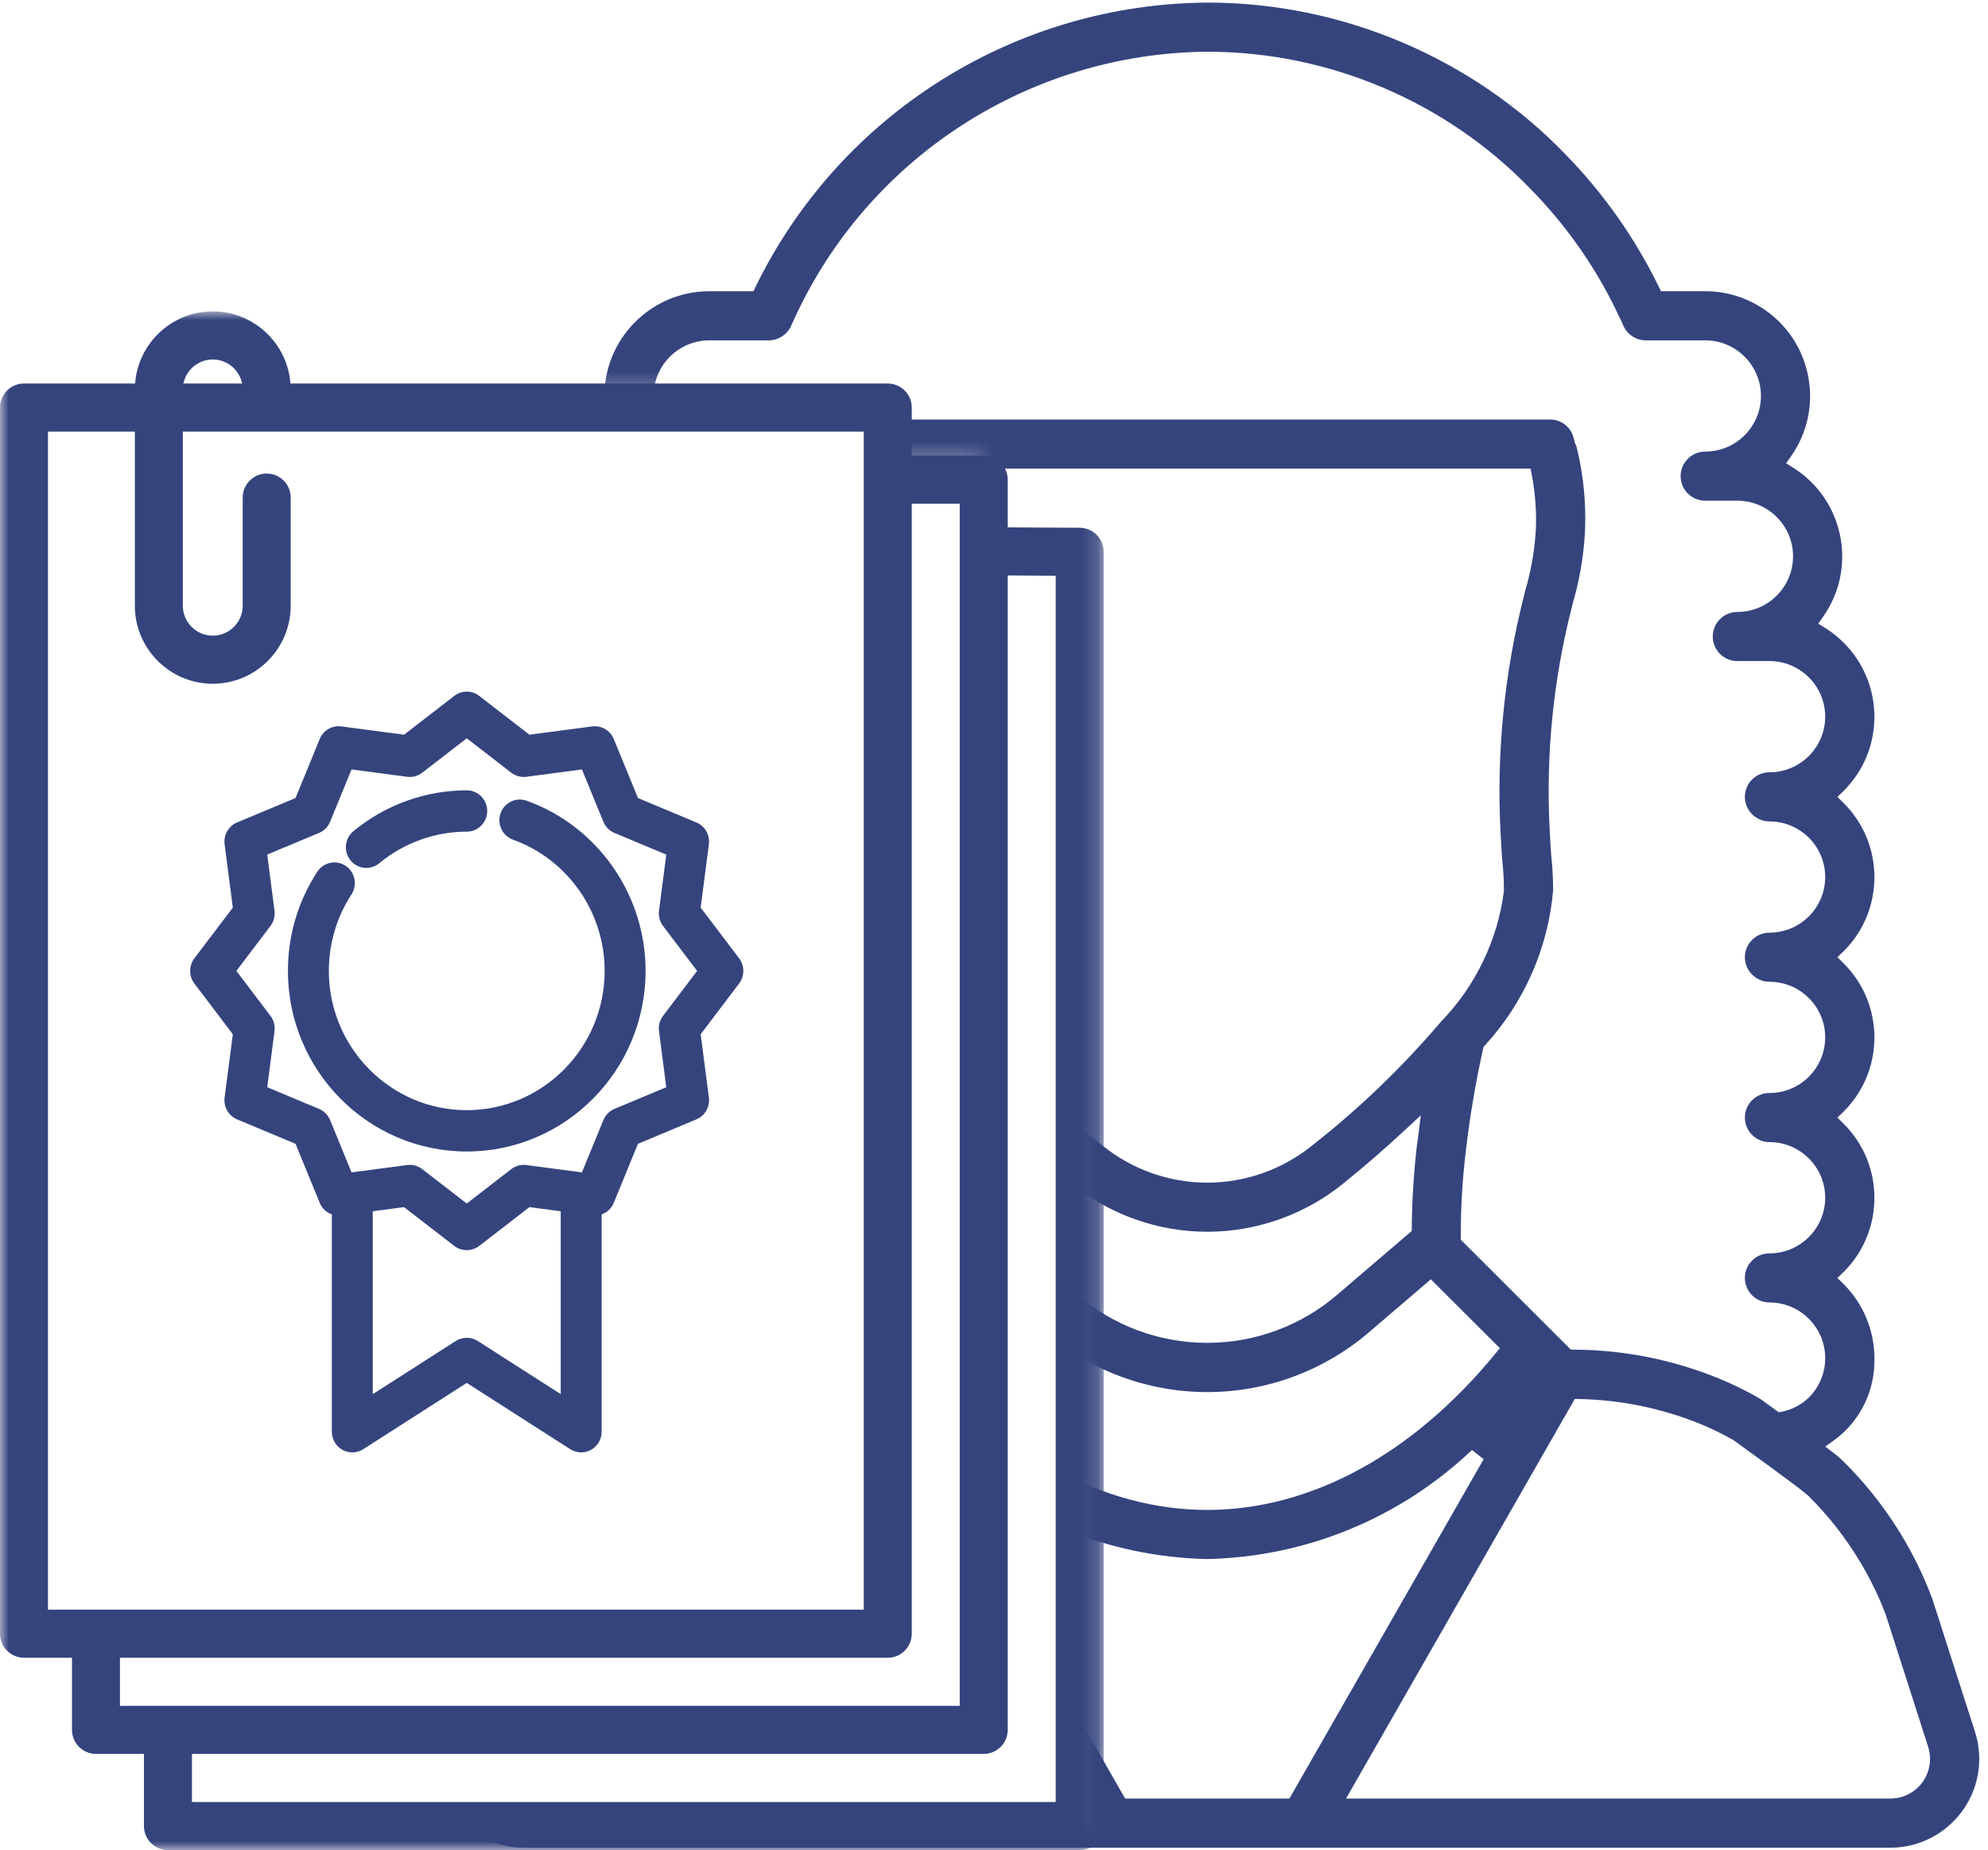 <?xml version="1.0" encoding="UTF-8" standalone="no"?>
<svg width="115px" height="107px" viewBox="0 0 115 107" version="1.1" xmlns="http://www.w3.org/2000/svg" xmlns:xlink="http://www.w3.org/1999/xlink">
    <!-- Generator: Sketch 47.1 (45422) - http://www.bohemiancoding.com/sketch -->
    <title>judge-approved-1-col</title>
    <desc>Created with Sketch.</desc>
    <defs>
        <path d="M0.578,42.712 L47.337,42.712 L47.337,46.739 L52.719,46.739 L52.719,51.74 L58.761,51.74 L58.761,125.806 L5.964,125.806 L5.964,133.462 C81.008,135.721 118.53,135.721 118.53,133.462 C118.53,131.204 118.53,86.959 118.53,0.73 L0.852,0.73 L0.578,42.712 Z" id="path-1"></path>
        <polygon id="path-3" points="1.81303116e-05 89 63.845 89 63.845 0.01 1.81303116e-05 0.01"></polygon>
    </defs>
    <g id="Design" stroke="none" stroke-width="1" fill="none" fill-rule="evenodd">
        <g id="Desktop---Pricing" transform="translate(-445, -1982)">
            <g id="judge-approved-1-col" transform="translate(445, 1962)">
                <path d="M26.366,97.556 L21.564,100.631 L21.564,90.054 L23.374,89.815 L26.28,92.061 C26.694,92.381 27.305,92.382 27.719,92.061 L30.626,89.815 L32.436,90.054 L32.436,100.631 L27.634,97.556 L27.634,97.556 C27.249,97.31 26.751,97.31 26.366,97.556 M38.121,79.635 L38.542,82.881 L35.545,84.133 C35.253,84.256 35.025,84.486 34.904,84.78 L33.663,87.806 L30.448,87.381 C30.135,87.34 29.826,87.424 29.575,87.617 L27,89.607 L24.424,87.617 C24.219,87.458 23.964,87.371 23.705,87.371 C23.654,87.371 23.603,87.374 23.551,87.381 L20.336,87.806 L19.096,84.78 C18.974,84.485 18.747,84.255 18.455,84.133 L15.458,82.881 L15.879,79.635 C15.92,79.32 15.837,79.006 15.645,78.754 L13.674,76.153 L15.645,73.553 C15.837,73.3 15.92,72.987 15.879,72.671 L15.458,69.426 L18.455,68.173 C18.747,68.051 18.975,67.821 19.096,67.526 L20.336,64.501 L23.551,64.926 C23.864,64.968 24.174,64.884 24.424,64.69 L27,62.7 L29.575,64.69 C29.822,64.881 30.14,64.967 30.449,64.926 L33.664,64.501 L34.904,67.526 C35.025,67.822 35.253,68.051 35.545,68.173 L38.542,69.426 L38.121,72.672 C38.08,72.988 38.163,73.301 38.355,73.553 L40.326,76.153 L38.355,78.754 C38.163,79.006 38.08,79.319 38.121,79.635 M42.757,75.427 L40.532,72.492 L41.007,68.827 C41.076,68.292 40.78,67.774 40.286,67.568 L36.904,66.154 L35.504,62.74 C35.3,62.241 34.785,61.944 34.257,62.012 L30.626,62.492 L27.719,60.245 C27.295,59.918 26.704,59.918 26.281,60.246 L23.374,62.492 L19.744,62.012 C19.212,61.942 18.7,62.241 18.496,62.74 L17.096,66.154 L13.714,67.568 C13.22,67.774 12.923,68.293 12.993,68.827 L13.468,72.493 L11.243,75.427 C10.919,75.855 10.919,76.452 11.243,76.88 L13.468,79.815 L12.993,83.479 C12.923,84.015 13.22,84.532 13.714,84.739 L17.096,86.153 L18.496,89.567 C18.626,89.885 18.881,90.126 19.196,90.237 L19.196,102.805 C19.196,103.241 19.431,103.642 19.81,103.852 C20.188,104.062 20.65,104.048 21.014,103.814 L27,99.981 L32.986,103.814 C33.176,103.936 33.395,104 33.62,104 C33.818,104 34.016,103.949 34.19,103.852 C34.568,103.642 34.804,103.24 34.804,102.805 L34.804,90.237 C35.119,90.125 35.373,89.885 35.504,89.567 L36.904,86.153 L40.286,84.739 C40.78,84.532 41.077,84.015 41.007,83.48 L40.532,79.815 L42.757,76.88 C43.081,76.452 43.081,75.855 42.757,75.427 M21.192,70.196 C21.465,70.196 21.732,70.099 21.943,69.924 C23.363,68.748 25.159,68.1 27,68.1 C27.653,68.1 28.184,67.563 28.184,66.904 C28.184,66.245 27.653,65.709 27,65.709 C24.613,65.709 22.283,66.55 20.44,68.077 C20.196,68.279 20.044,68.566 20.013,68.883 C19.983,69.201 20.076,69.512 20.277,69.759 C20.502,70.037 20.836,70.196 21.192,70.196 M30.468,66.311 L30.468,66.311 C29.853,66.09 29.175,66.416 28.956,67.037 C28.737,67.657 29.06,68.342 29.675,68.563 C32.846,69.702 34.977,72.753 34.977,76.153 C34.977,80.594 31.398,84.207 27,84.207 C22.601,84.207 19.023,80.594 19.023,76.153 C19.023,74.574 19.475,73.045 20.331,71.732 C20.69,71.181 20.539,70.439 19.994,70.076 C19.73,69.9 19.414,69.84 19.104,69.904 C18.794,69.968 18.528,70.15 18.354,70.417 C17.242,72.121 16.655,74.105 16.655,76.153 C16.655,81.912 21.296,86.598 27,86.598 C32.704,86.598 37.345,81.912 37.345,76.153 C37.345,71.744 34.581,67.789 30.468,66.311" id="Fill-1" fill="#35447D"></path>
                <g id="Group-34" transform="translate(4, 0)">
                    <mask id="mask-2" fill="white">
                        <use xlink:href="#path-1"></use>
                    </mask>
                    <g id="Mask"></g>
                    <path d="M52.307,79.076 C54.545,81.712 57.061,84.128 59.785,86.26 C61.486,87.638 63.638,88.401 65.837,88.401 C68.032,88.401 70.181,87.641 71.887,86.263 C74.607,84.135 77.124,81.717 79.364,79.081 C81.345,77.044 82.634,74.373 82.995,71.557 L82.998,71.53 L82.998,71.502 C82.998,71.073 82.981,70.651 82.948,70.247 C82.876,69.554 82.837,68.806 82.799,68.083 C82.569,63.513 83.02,58.957 84.139,54.531 C84.191,54.286 84.277,53.981 84.354,53.713 C84.618,52.719 84.78,51.702 84.839,50.682 C84.856,50.436 84.856,50.226 84.856,50.004 L84.856,49.949 C84.847,49.112 84.764,48.275 84.609,47.457 L84.542,47.103 L47.131,47.103 L47.064,47.457 C46.909,48.276 46.826,49.113 46.817,49.945 L46.817,50.015 C46.817,50.231 46.817,50.436 46.832,50.65 C46.892,51.691 47.059,52.737 47.33,53.752 C47.404,54.008 47.486,54.299 47.548,54.582 C48.656,58.98 49.103,63.492 48.879,68.006 L48.878,68.03 C48.836,68.816 48.798,69.558 48.723,70.275 C48.692,70.663 48.676,71.085 48.676,71.503 L48.676,71.53 L48.679,71.557 C49.04,74.372 50.328,77.041 52.307,79.076 L52.307,79.076 Z M53.63,85.689 C53.64,85.772 53.653,85.857 53.666,85.942 C53.68,86.029 53.694,86.116 53.703,86.2 C53.891,87.789 53.993,89.402 54.007,90.998 L54.009,91.195 L58.297,94.865 C60.39,96.67 63.068,97.665 65.836,97.665 C68.606,97.665 71.285,96.669 73.379,94.861 L77.665,91.195 L77.667,90.998 C77.681,89.397 77.784,87.78 77.971,86.191 C77.981,86.109 77.994,86.026 78.007,85.942 C78.02,85.857 78.033,85.772 78.044,85.688 L78.188,84.508 L77.315,85.317 C76.082,86.46 74.893,87.491 73.681,88.467 C71.469,90.255 68.684,91.24 65.838,91.24 L65.837,91.24 C62.987,91.239 60.199,90.252 57.986,88.46 C56.778,87.488 55.591,86.46 54.359,85.317 L53.483,84.505 L53.63,85.689 Z M98.898,101.682 L99.086,101.644 C99.67,101.524 100.205,101.243 100.635,100.83 C101.246,100.217 101.58,99.412 101.582,98.557 C101.583,97.696 101.249,96.887 100.64,96.277 C100.032,95.667 99.222,95.331 98.359,95.329 C97.574,95.329 96.936,94.692 96.936,93.909 C96.936,93.126 97.574,92.489 98.358,92.489 C100.136,92.489 101.582,91.046 101.582,89.272 C101.582,87.498 100.136,86.055 98.358,86.055 C97.574,86.055 96.936,85.418 96.936,84.635 C96.936,83.852 97.574,83.215 98.358,83.215 C100.136,83.215 101.582,81.772 101.582,79.998 C101.582,78.224 100.136,76.781 98.358,76.781 C97.574,76.781 96.936,76.144 96.936,75.361 C96.936,74.578 97.574,73.941 98.358,73.941 C100.136,73.941 101.582,72.498 101.582,70.724 C101.582,68.95 100.136,67.507 98.358,67.507 C97.574,67.507 96.936,66.87 96.936,66.087 C96.936,65.304 97.574,64.667 98.358,64.667 C100.136,64.667 101.582,63.223 101.582,61.45 C101.582,59.676 100.136,58.233 98.358,58.233 L96.5,58.233 C95.716,58.233 95.078,57.596 95.078,56.813 C95.078,56.029 95.716,55.393 96.5,55.393 C98.277,55.393 99.723,53.949 99.723,52.176 C99.723,50.402 98.277,48.958 96.5,48.958 L94.642,48.958 C93.858,48.958 93.219,48.321 93.219,47.539 C93.219,46.755 93.858,46.118 94.642,46.118 C96.419,46.118 97.865,44.675 97.865,42.901 C97.865,41.128 96.419,39.684 94.642,39.684 L91.204,39.684 C90.64,39.684 90.13,39.35 89.905,38.833 L89.733,38.44 L89.724,38.443 C88.435,35.643 86.685,33.109 84.517,30.908 C79.661,25.877 72.858,22.991 65.854,22.991 C55.538,23.07 46.208,29.124 41.944,38.451 L41.943,38.45 L41.764,38.84 C41.538,39.352 41.03,39.683 40.47,39.684 L37.032,39.684 C35.255,39.684 33.809,41.128 33.809,42.901 C33.809,44.675 35.255,46.118 37.032,46.118 C37.816,46.118 38.455,46.755 38.455,47.539 C38.455,48.321 37.816,48.958 37.032,48.958 L35.174,48.958 C33.396,48.958 31.951,50.402 31.951,52.176 C31.951,53.949 33.396,55.393 35.174,55.393 C35.958,55.393 36.596,56.029 36.596,56.813 C36.596,57.596 35.958,58.233 35.174,58.233 L33.315,58.233 C31.538,58.233 30.092,59.676 30.092,61.45 C30.092,63.223 31.538,64.667 33.315,64.667 C34.1,64.667 34.738,65.304 34.738,66.087 C34.738,66.87 34.1,67.507 33.315,67.507 C31.538,67.507 30.092,68.95 30.092,70.724 C30.092,72.498 31.538,73.941 33.315,73.941 C34.1,73.941 34.738,74.578 34.738,75.361 C34.738,76.144 34.1,76.781 33.315,76.781 C31.538,76.781 30.092,78.224 30.092,79.998 C30.092,81.772 31.538,83.215 33.315,83.215 C34.1,83.215 34.738,83.852 34.738,84.635 C34.738,85.419 34.1,86.055 33.315,86.055 C31.538,86.055 30.092,87.499 30.092,89.272 C30.092,91.046 31.538,92.489 33.315,92.489 C34.1,92.489 34.738,93.127 34.738,93.909 C34.738,94.693 34.1,95.33 33.315,95.33 C32.458,95.331 31.653,95.664 31.045,96.266 C29.782,97.518 29.775,99.561 31.03,100.822 C31.469,101.243 32.008,101.523 32.595,101.641 L32.782,101.678 L33.791,100.946 L33.944,100.847 C34.675,100.43 35.438,100.057 36.214,99.736 C38.894,98.638 41.724,98.074 44.622,98.059 L44.801,98.058 L51.172,91.7 L51.172,91.52 C51.176,89.858 51.077,88.178 50.876,86.526 C50.645,84.565 50.31,82.591 49.881,80.66 L49.856,80.546 L49.776,80.46 C47.511,78.001 46.11,74.814 45.83,71.485 C45.831,70.975 45.851,70.479 45.89,70.012 C45.962,69.314 45.997,68.628 46.031,67.965 L46.033,67.926 C46.248,63.653 45.827,59.383 44.779,55.235 C44.717,54.959 44.653,54.735 44.59,54.518 L44.584,54.495 C44.261,53.299 44.061,52.058 43.991,50.814 C43.973,50.554 43.972,50.256 43.972,49.949 C43.972,48.521 44.151,47.099 44.507,45.717 L44.538,45.725 L44.652,45.298 C44.814,44.693 45.365,44.268 45.992,44.263 L85.685,44.263 C86.309,44.268 86.86,44.693 87.022,45.298 L87.136,45.726 L87.167,45.717 C87.522,47.099 87.702,48.521 87.702,49.949 C87.702,50.269 87.7,50.558 87.68,50.846 C87.611,52.067 87.416,53.279 87.101,54.455 L87.079,54.529 C87.012,54.768 86.953,54.974 86.908,55.184 C85.856,59.322 85.428,63.597 85.638,67.876 L85.642,67.942 C85.678,68.651 85.712,69.321 85.781,69.983 C85.822,70.474 85.843,70.968 85.844,71.484 C85.564,74.813 84.163,78 81.898,80.459 L81.818,80.545 L81.793,80.659 C81.365,82.584 81.03,84.555 80.799,86.517 C80.598,88.17 80.498,89.854 80.501,91.52 L80.502,91.7 L86.872,98.058 L87.052,98.059 C89.948,98.073 92.775,98.637 95.456,99.735 C96.233,100.055 96.998,100.429 97.73,100.847 L97.883,100.946 L98.898,101.682 Z M48.912,97.972 L49.161,98.276 C53.94,104.114 59.862,107.328 65.837,107.328 C71.811,107.328 77.733,104.114 82.513,98.276 L82.762,97.972 L78.771,93.989 L75.229,97.019 C72.62,99.272 69.284,100.512 65.836,100.512 C62.389,100.512 59.055,99.272 56.447,97.022 L52.902,93.989 L48.912,97.972 Z M73.864,124.022 L105.346,124.022 C105.589,124.022 105.824,123.985 106.05,123.913 C106.635,123.726 107.112,123.324 107.393,122.779 C107.674,122.234 107.726,121.613 107.539,121.029 L105.08,113.368 C104.671,112.298 104.163,111.259 103.571,110.279 C102.756,108.928 101.777,107.678 100.661,106.564 C100.466,106.369 100.002,105.988 96.29,103.301 L96.27,103.287 L96.249,103.274 C95.65,102.936 95.022,102.629 94.382,102.364 C92.138,101.45 89.775,100.963 87.355,100.914 L87.097,100.908 L73.864,124.022 Z M49.849,104.393 L61.087,124.022 L70.587,124.022 L81.825,104.393 L81.146,103.862 C76.996,107.805 71.555,110.045 65.827,110.169 C60.119,110.045 54.678,107.805 50.528,103.862 L49.849,104.393 Z M44.318,100.914 C41.897,100.963 39.532,101.451 37.289,102.365 C36.651,102.63 36.025,102.936 35.425,103.275 L35.404,103.287 L35.384,103.301 C31.674,105.986 31.21,106.367 31.014,106.563 C29.042,108.532 27.545,110.852 26.563,113.457 L24.133,121.033 C24.061,121.26 24.024,121.495 24.025,121.732 C24.028,122.995 25.059,124.022 26.324,124.022 L57.81,124.022 L44.577,100.909 L44.318,100.914 Z M26.328,126.863 C25.793,126.863 25.269,126.781 24.764,126.621 C22.061,125.762 20.562,122.869 21.422,120.171 L23.876,112.526 C24.976,109.564 26.751,106.8 29.002,104.553 C29.193,104.364 29.4,104.185 29.617,104.021 L30.088,103.666 L29.61,103.321 C29.296,103.094 29.003,102.835 28.74,102.552 C26.53,100.171 26.673,96.44 29.058,94.234 L29.393,93.924 L28.984,93.523 C27.848,92.367 27.231,90.838 27.247,89.22 C27.262,87.601 27.909,86.085 29.067,84.951 L29.384,84.641 L28.984,84.249 C27.848,83.092 27.231,81.564 27.247,79.945 C27.262,78.326 27.909,76.81 29.067,75.677 L29.384,75.367 L28.984,74.974 C27.848,73.818 27.231,72.29 27.247,70.671 C27.262,69.052 27.909,67.536 29.067,66.402 L29.383,66.092 L29.017,65.733 C28.697,65.413 28.411,65.053 28.169,64.666 C26.395,61.831 27.262,58.083 30.103,56.312 L30.495,56.067 L30.227,55.691 C30.158,55.593 30.091,55.493 30.027,55.39 C29.167,54.017 28.895,52.392 29.261,50.814 C29.626,49.236 30.585,47.895 31.961,47.037 L32.353,46.793 L32.086,46.417 C31.352,45.386 30.964,44.173 30.963,42.909 C30.961,39.567 33.683,36.846 37.032,36.844 L39.584,36.844 L39.703,36.599 C42.092,31.693 45.798,27.563 50.421,24.654 C55.043,21.745 60.375,20.187 65.84,20.15 L65.87,20.15 C73.629,20.15 81.168,23.348 86.554,28.923 C88.76,31.182 90.58,33.764 91.965,36.599 L92.084,36.843 L94.642,36.843 C95.908,36.844 97.123,37.232 98.155,37.964 C100.885,39.9 101.528,43.692 99.588,46.416 L99.32,46.793 L99.712,47.037 C99.815,47.101 99.915,47.167 100.013,47.237 C102.743,49.174 103.386,52.966 101.446,55.691 L101.179,56.067 L101.571,56.311 C101.959,56.553 102.32,56.84 102.643,57.162 C103.792,58.306 104.426,59.828 104.428,61.448 C104.429,63.068 103.799,64.591 102.653,65.738 L102.289,66.089 L102.645,66.44 C103.793,67.583 104.426,69.105 104.428,70.724 C104.429,72.343 103.799,73.866 102.653,75.012 L102.288,75.363 L102.647,75.715 C103.793,76.857 104.426,78.379 104.428,79.998 C104.429,81.617 103.799,83.14 102.653,84.286 L102.288,84.638 L102.647,84.99 C103.793,86.132 104.426,87.653 104.428,89.272 C104.429,90.892 103.799,92.415 102.653,93.561 L102.287,93.913 L102.608,94.226 C103.765,95.356 104.428,96.93 104.428,98.546 C104.478,100.44 103.595,102.221 102.064,103.321 L101.586,103.666 L102.056,104.021 C102.274,104.185 102.482,104.365 102.672,104.555 C104.933,106.811 106.65,109.47 107.775,112.459 L110.25,120.168 C110.412,120.674 110.494,121.201 110.493,121.732 C110.491,124.561 108.184,126.863 105.35,126.863 L26.328,126.863 Z" id="Fill-1-Copy-3" fill="#35447D" mask="url(#mask-2)"></path>
                </g>
                <g id="paper-bundle-copy-2" transform="translate(0, 38)">
                    <g id="Group-3">
                        <mask id="mask-4" fill="white">
                            <use xlink:href="#path-3"></use>
                        </mask>
                        <g id="Clip-2"></g>
                        <path d="M11.104,86.22 L11.104,83.439 L56.906,83.439 C57.672,83.439 58.294,82.816 58.294,82.048 L58.294,15.281 C58.299,15.282 58.304,15.282 58.309,15.282 L61.07,15.298 L61.07,86.22 L11.104,86.22 Z M6.939,80.658 L6.939,77.877 L6.94,77.877 L51.354,77.877 C52.12,77.877 52.742,77.254 52.742,76.486 L52.742,11.134 L55.518,11.134 L55.518,80.658 L6.939,80.658 Z M2.776,75.096 L2.776,6.962 L7.8,6.962 L7.8,17.029 C7.8,19.519 9.822,21.545 12.308,21.545 C14.794,21.545 16.816,19.519 16.816,17.029 L16.816,10.778 C16.816,10.01 16.195,9.387 15.428,9.387 C14.661,9.387 14.04,10.01 14.04,10.778 L14.04,17.029 C14.04,17.986 13.263,18.764 12.308,18.764 C11.353,18.764 10.576,17.986 10.576,17.029 L10.576,6.962 L49.966,6.962 L49.966,75.096 L2.776,75.096 Z M12.308,2.791 C13.145,2.791 13.845,3.389 14.006,4.181 L10.61,4.181 C10.77,3.389 11.471,2.791 12.308,2.791 L12.308,2.791 Z M62.465,12.524 L58.325,12.501 L58.317,12.501 C58.309,12.501 58.301,12.502 58.294,12.502 L58.294,9.743 C58.294,8.975 57.673,8.353 56.906,8.353 L52.742,8.353 L52.742,5.572 C52.742,4.804 52.121,4.182 51.354,4.182 L16.802,4.182 C16.625,1.852 14.678,0.01 12.308,0.01 C9.938,0.01 7.991,1.852 7.814,4.181 L1.388,4.181 C0.621,4.181 1.81303116e-05,4.804 1.81303116e-05,5.572 L1.81303116e-05,76.486 C1.81303116e-05,77.254 0.621,77.876 1.388,77.876 L4.164,77.876 L4.164,82.048 C4.164,82.816 4.785,83.438 5.552,83.438 L8.327,83.438 L8.327,87.61 C8.327,88.377 8.949,89 9.715,89 L62.457,89 C63.224,89 63.845,88.377 63.845,87.61 L63.845,13.915 C63.846,13.15 63.229,12.529 62.465,12.524 L62.465,12.524 Z" id="Fill-1" fill="#35447D" mask="url(#mask-4)"></path>
                    </g>
                </g>
            </g>
        </g>
    </g>
</svg>